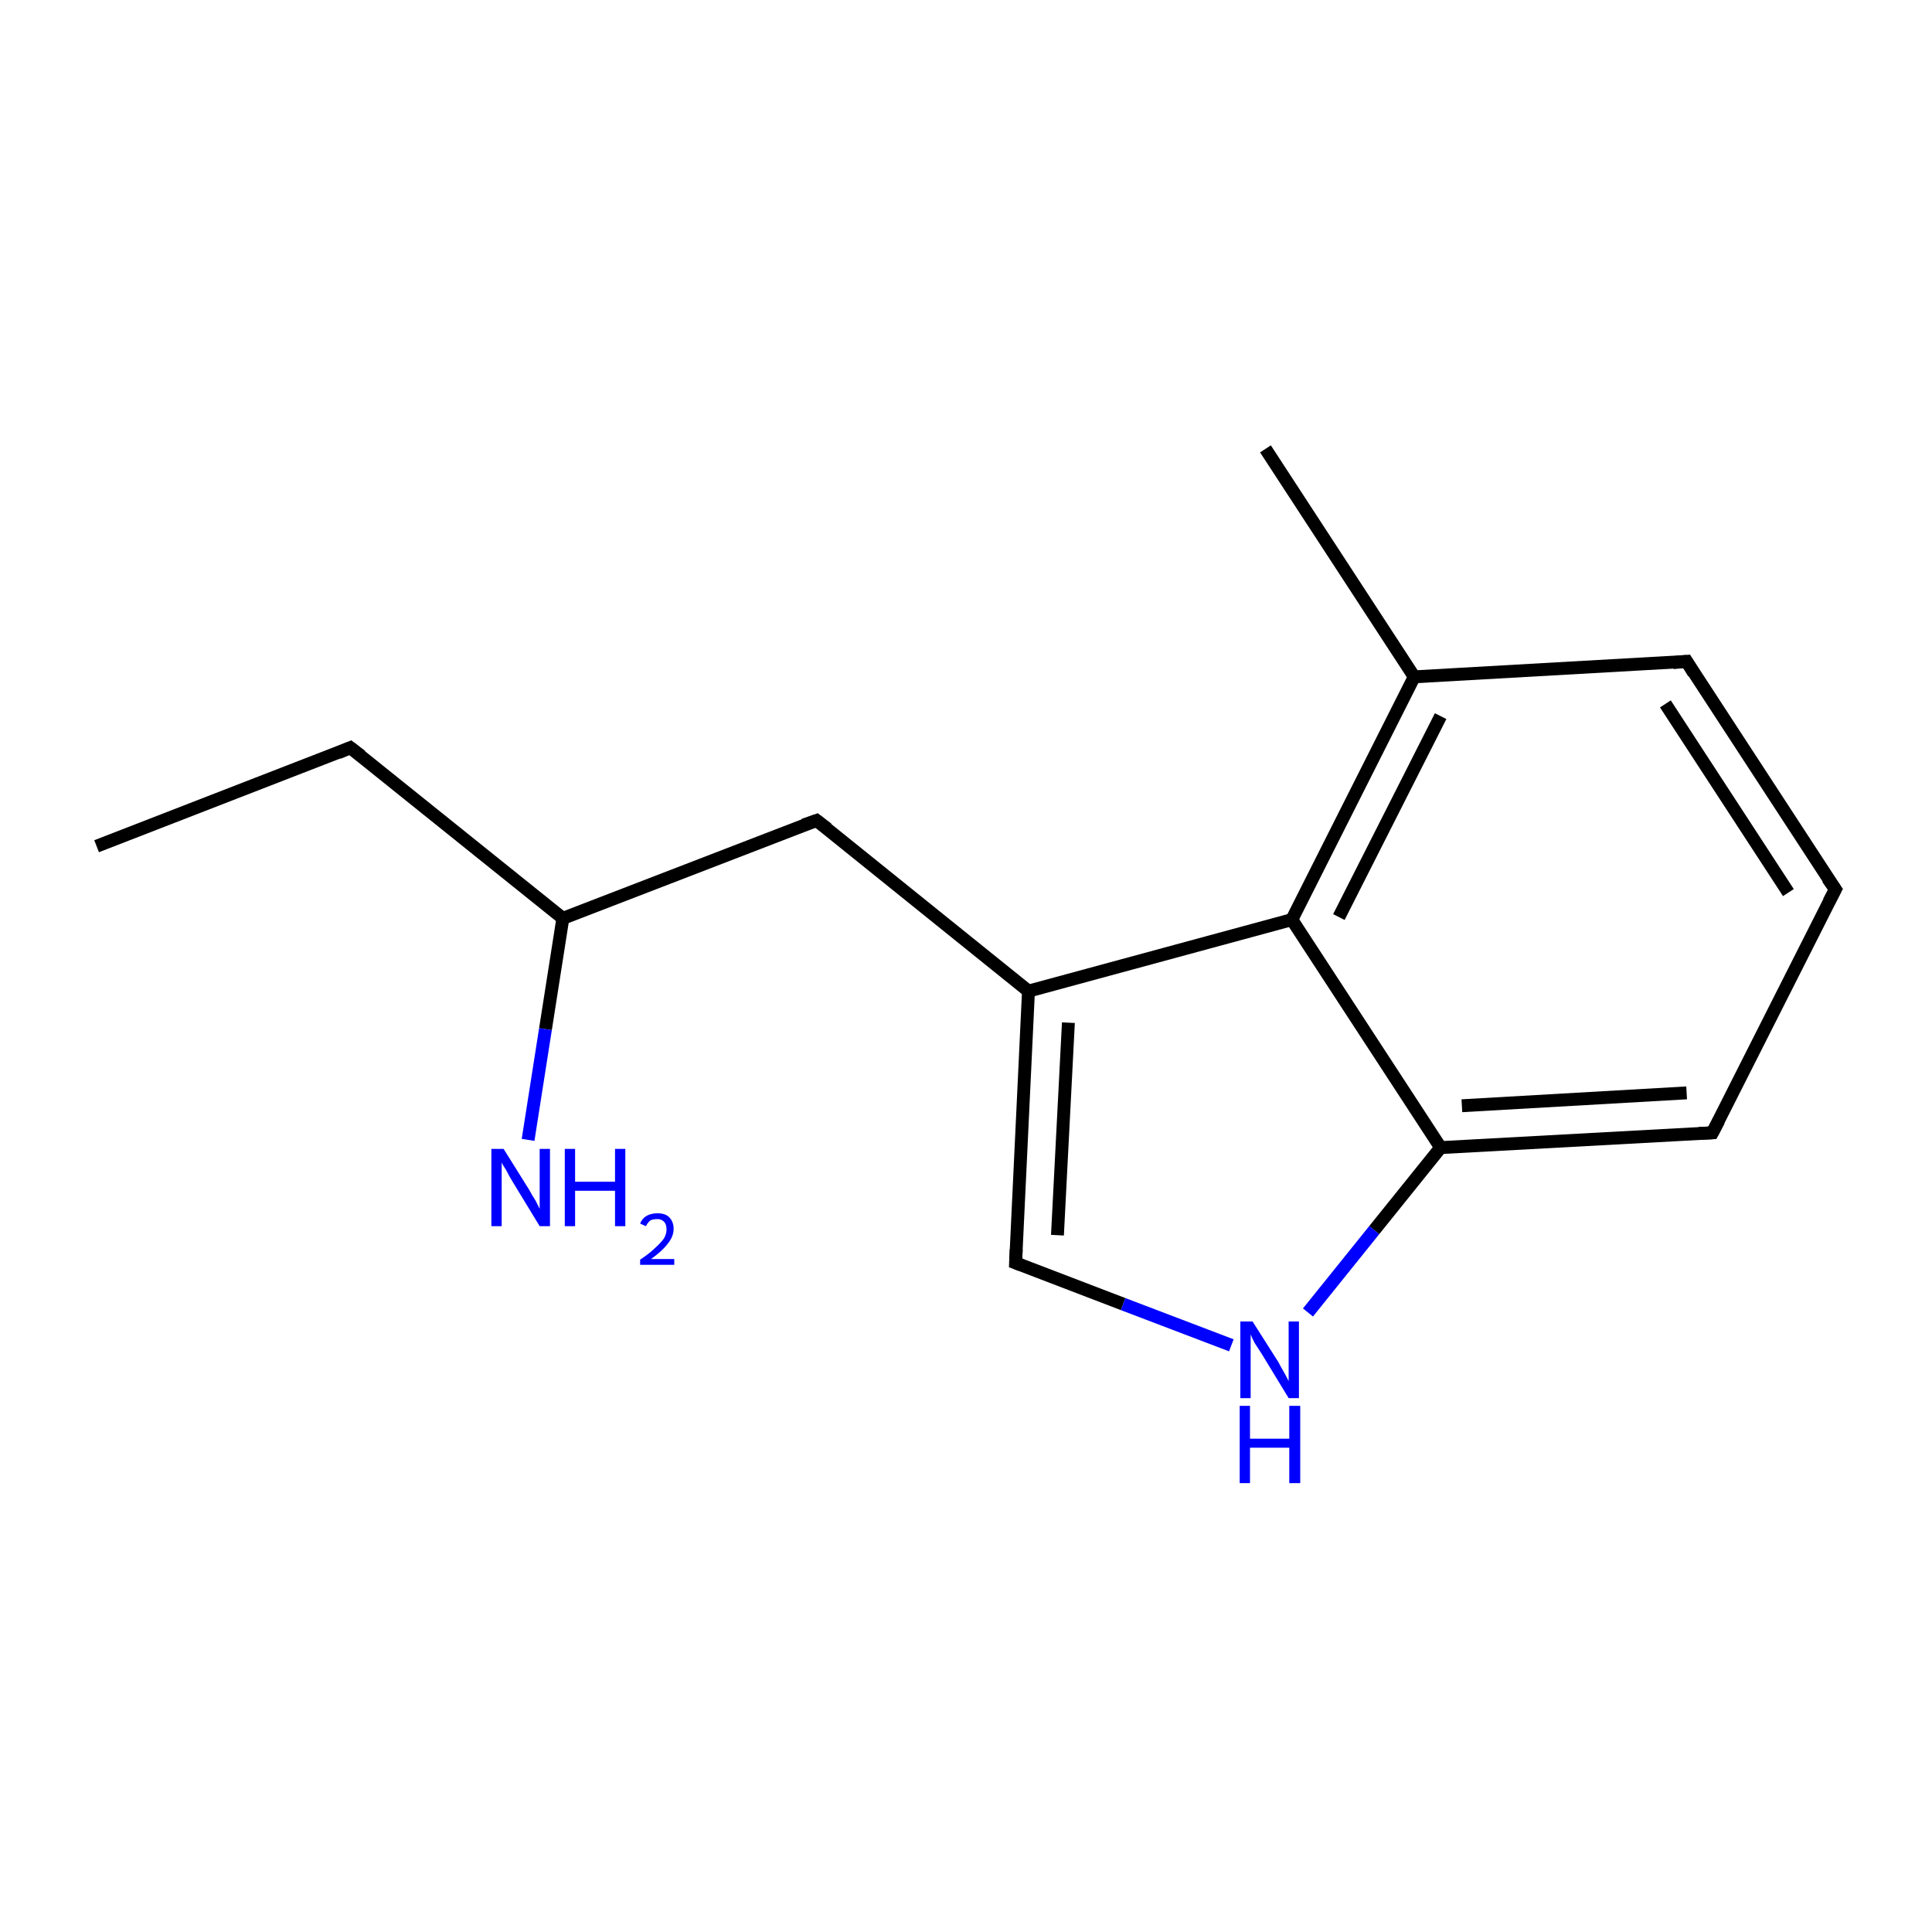 <?xml version='1.0' encoding='iso-8859-1'?>
<svg version='1.1' baseProfile='full'
              xmlns='http://www.w3.org/2000/svg'
                      xmlns:rdkit='http://www.rdkit.org/xml'
                      xmlns:xlink='http://www.w3.org/1999/xlink'
                  xml:space='preserve'
width='300px' height='300px' viewBox='0 0 300 300'>
<!-- END OF HEADER -->
<rect style='opacity:1.0;fill:#FFFFFF;stroke:none' width='300.0' height='300.0' x='0.0' y='0.0'> </rect>
<path class='bond-0 atom-0 atom-1' d='M 15.0,131.4 L 54.4,116.1' style='fill:none;fill-rule:evenodd;stroke:#000000;stroke-width:2.0px;stroke-linecap:butt;stroke-linejoin:miter;stroke-opacity:1' />
<path class='bond-1 atom-1 atom-2' d='M 54.4,116.1 L 87.4,142.6' style='fill:none;fill-rule:evenodd;stroke:#000000;stroke-width:2.0px;stroke-linecap:butt;stroke-linejoin:miter;stroke-opacity:1' />
<path class='bond-2 atom-2 atom-3' d='M 87.4,142.6 L 126.8,127.4' style='fill:none;fill-rule:evenodd;stroke:#000000;stroke-width:2.0px;stroke-linecap:butt;stroke-linejoin:miter;stroke-opacity:1' />
<path class='bond-3 atom-3 atom-4' d='M 126.8,127.4 L 159.7,153.9' style='fill:none;fill-rule:evenodd;stroke:#000000;stroke-width:2.0px;stroke-linecap:butt;stroke-linejoin:miter;stroke-opacity:1' />
<path class='bond-4 atom-4 atom-5' d='M 159.7,153.9 L 157.7,196.1' style='fill:none;fill-rule:evenodd;stroke:#000000;stroke-width:2.0px;stroke-linecap:butt;stroke-linejoin:miter;stroke-opacity:1' />
<path class='bond-4 atom-4 atom-5' d='M 165.9,158.8 L 164.2,191.8' style='fill:none;fill-rule:evenodd;stroke:#000000;stroke-width:2.0px;stroke-linecap:butt;stroke-linejoin:miter;stroke-opacity:1' />
<path class='bond-5 atom-5 atom-6' d='M 157.7,196.1 L 174.4,202.5' style='fill:none;fill-rule:evenodd;stroke:#000000;stroke-width:2.0px;stroke-linecap:butt;stroke-linejoin:miter;stroke-opacity:1' />
<path class='bond-5 atom-5 atom-6' d='M 174.4,202.5 L 191.2,208.9' style='fill:none;fill-rule:evenodd;stroke:#0000FF;stroke-width:2.0px;stroke-linecap:butt;stroke-linejoin:miter;stroke-opacity:1' />
<path class='bond-6 atom-6 atom-7' d='M 203.1,203.8 L 213.4,191.0' style='fill:none;fill-rule:evenodd;stroke:#0000FF;stroke-width:2.0px;stroke-linecap:butt;stroke-linejoin:miter;stroke-opacity:1' />
<path class='bond-6 atom-6 atom-7' d='M 213.4,191.0 L 223.7,178.2' style='fill:none;fill-rule:evenodd;stroke:#000000;stroke-width:2.0px;stroke-linecap:butt;stroke-linejoin:miter;stroke-opacity:1' />
<path class='bond-7 atom-7 atom-8' d='M 223.7,178.2 L 265.9,175.9' style='fill:none;fill-rule:evenodd;stroke:#000000;stroke-width:2.0px;stroke-linecap:butt;stroke-linejoin:miter;stroke-opacity:1' />
<path class='bond-7 atom-7 atom-8' d='M 227.0,171.7 L 261.9,169.7' style='fill:none;fill-rule:evenodd;stroke:#000000;stroke-width:2.0px;stroke-linecap:butt;stroke-linejoin:miter;stroke-opacity:1' />
<path class='bond-8 atom-8 atom-9' d='M 265.9,175.9 L 285.0,138.1' style='fill:none;fill-rule:evenodd;stroke:#000000;stroke-width:2.0px;stroke-linecap:butt;stroke-linejoin:miter;stroke-opacity:1' />
<path class='bond-9 atom-9 atom-10' d='M 285.0,138.1 L 261.9,102.7' style='fill:none;fill-rule:evenodd;stroke:#000000;stroke-width:2.0px;stroke-linecap:butt;stroke-linejoin:miter;stroke-opacity:1' />
<path class='bond-9 atom-9 atom-10' d='M 277.7,138.6 L 258.6,109.3' style='fill:none;fill-rule:evenodd;stroke:#000000;stroke-width:2.0px;stroke-linecap:butt;stroke-linejoin:miter;stroke-opacity:1' />
<path class='bond-10 atom-10 atom-11' d='M 261.9,102.7 L 219.6,105.1' style='fill:none;fill-rule:evenodd;stroke:#000000;stroke-width:2.0px;stroke-linecap:butt;stroke-linejoin:miter;stroke-opacity:1' />
<path class='bond-11 atom-11 atom-12' d='M 219.6,105.1 L 200.6,142.8' style='fill:none;fill-rule:evenodd;stroke:#000000;stroke-width:2.0px;stroke-linecap:butt;stroke-linejoin:miter;stroke-opacity:1' />
<path class='bond-11 atom-11 atom-12' d='M 223.7,111.2 L 207.9,142.4' style='fill:none;fill-rule:evenodd;stroke:#000000;stroke-width:2.0px;stroke-linecap:butt;stroke-linejoin:miter;stroke-opacity:1' />
<path class='bond-12 atom-11 atom-13' d='M 219.6,105.1 L 196.5,69.7' style='fill:none;fill-rule:evenodd;stroke:#000000;stroke-width:2.0px;stroke-linecap:butt;stroke-linejoin:miter;stroke-opacity:1' />
<path class='bond-13 atom-2 atom-14' d='M 87.4,142.6 L 84.7,159.8' style='fill:none;fill-rule:evenodd;stroke:#000000;stroke-width:2.0px;stroke-linecap:butt;stroke-linejoin:miter;stroke-opacity:1' />
<path class='bond-13 atom-2 atom-14' d='M 84.7,159.8 L 82.0,177.0' style='fill:none;fill-rule:evenodd;stroke:#0000FF;stroke-width:2.0px;stroke-linecap:butt;stroke-linejoin:miter;stroke-opacity:1' />
<path class='bond-14 atom-12 atom-4' d='M 200.6,142.8 L 159.7,153.9' style='fill:none;fill-rule:evenodd;stroke:#000000;stroke-width:2.0px;stroke-linecap:butt;stroke-linejoin:miter;stroke-opacity:1' />
<path class='bond-15 atom-12 atom-7' d='M 200.6,142.8 L 223.7,178.2' style='fill:none;fill-rule:evenodd;stroke:#000000;stroke-width:2.0px;stroke-linecap:butt;stroke-linejoin:miter;stroke-opacity:1' />
<path d='M 52.5,116.9 L 54.4,116.1 L 56.1,117.4' style='fill:none;stroke:#000000;stroke-width:2.0px;stroke-linecap:butt;stroke-linejoin:miter;stroke-miterlimit:10;stroke-opacity:1;' />
<path d='M 124.8,128.1 L 126.8,127.4 L 128.5,128.7' style='fill:none;stroke:#000000;stroke-width:2.0px;stroke-linecap:butt;stroke-linejoin:miter;stroke-miterlimit:10;stroke-opacity:1;' />
<path d='M 157.8,194.0 L 157.7,196.1 L 158.5,196.4' style='fill:none;stroke:#000000;stroke-width:2.0px;stroke-linecap:butt;stroke-linejoin:miter;stroke-miterlimit:10;stroke-opacity:1;' />
<path d='M 263.8,176.0 L 265.9,175.9 L 266.9,174.0' style='fill:none;stroke:#000000;stroke-width:2.0px;stroke-linecap:butt;stroke-linejoin:miter;stroke-miterlimit:10;stroke-opacity:1;' />
<path d='M 284.0,140.0 L 285.0,138.1 L 283.8,136.4' style='fill:none;stroke:#000000;stroke-width:2.0px;stroke-linecap:butt;stroke-linejoin:miter;stroke-miterlimit:10;stroke-opacity:1;' />
<path d='M 263.0,104.5 L 261.9,102.7 L 259.8,102.9' style='fill:none;stroke:#000000;stroke-width:2.0px;stroke-linecap:butt;stroke-linejoin:miter;stroke-miterlimit:10;stroke-opacity:1;' />
<path class='atom-6' d='M 194.5 205.2
L 198.5 211.5
Q 198.8 212.1, 199.5 213.3
Q 200.1 214.4, 200.1 214.5
L 200.1 205.2
L 201.7 205.2
L 201.7 217.1
L 200.1 217.1
L 195.9 210.2
Q 195.4 209.4, 194.8 208.5
Q 194.3 207.5, 194.2 207.2
L 194.2 217.1
L 192.6 217.1
L 192.6 205.2
L 194.5 205.2
' fill='#0000FF'/>
<path class='atom-6' d='M 192.5 218.3
L 194.1 218.3
L 194.1 223.4
L 200.2 223.4
L 200.2 218.3
L 201.9 218.3
L 201.9 230.3
L 200.2 230.3
L 200.2 224.8
L 194.1 224.8
L 194.1 230.3
L 192.5 230.3
L 192.5 218.3
' fill='#0000FF'/>
<path class='atom-14' d='M 78.2 178.4
L 82.2 184.8
Q 82.5 185.4, 83.2 186.5
Q 83.8 187.7, 83.8 187.7
L 83.8 178.4
L 85.4 178.4
L 85.4 190.4
L 83.8 190.4
L 79.6 183.5
Q 79.1 182.7, 78.6 181.7
Q 78.0 180.8, 77.9 180.5
L 77.9 190.4
L 76.3 190.4
L 76.3 178.4
L 78.2 178.4
' fill='#0000FF'/>
<path class='atom-14' d='M 87.7 178.4
L 89.3 178.4
L 89.3 183.5
L 95.5 183.5
L 95.5 178.4
L 97.1 178.4
L 97.1 190.4
L 95.5 190.4
L 95.5 184.9
L 89.3 184.9
L 89.3 190.4
L 87.7 190.4
L 87.7 178.4
' fill='#0000FF'/>
<path class='atom-14' d='M 99.4 190.0
Q 99.7 189.2, 100.4 188.8
Q 101.1 188.4, 102.1 188.4
Q 103.3 188.4, 103.9 189.0
Q 104.6 189.7, 104.6 190.8
Q 104.6 192.0, 103.7 193.1
Q 102.9 194.2, 101.1 195.5
L 104.7 195.5
L 104.7 196.4
L 99.4 196.4
L 99.4 195.6
Q 100.9 194.6, 101.7 193.8
Q 102.6 193.0, 103.1 192.3
Q 103.5 191.6, 103.5 190.9
Q 103.5 190.1, 103.1 189.7
Q 102.7 189.3, 102.1 189.3
Q 101.4 189.3, 101.0 189.5
Q 100.6 189.8, 100.3 190.4
L 99.4 190.0
' fill='#0000FF'/>
</svg>
